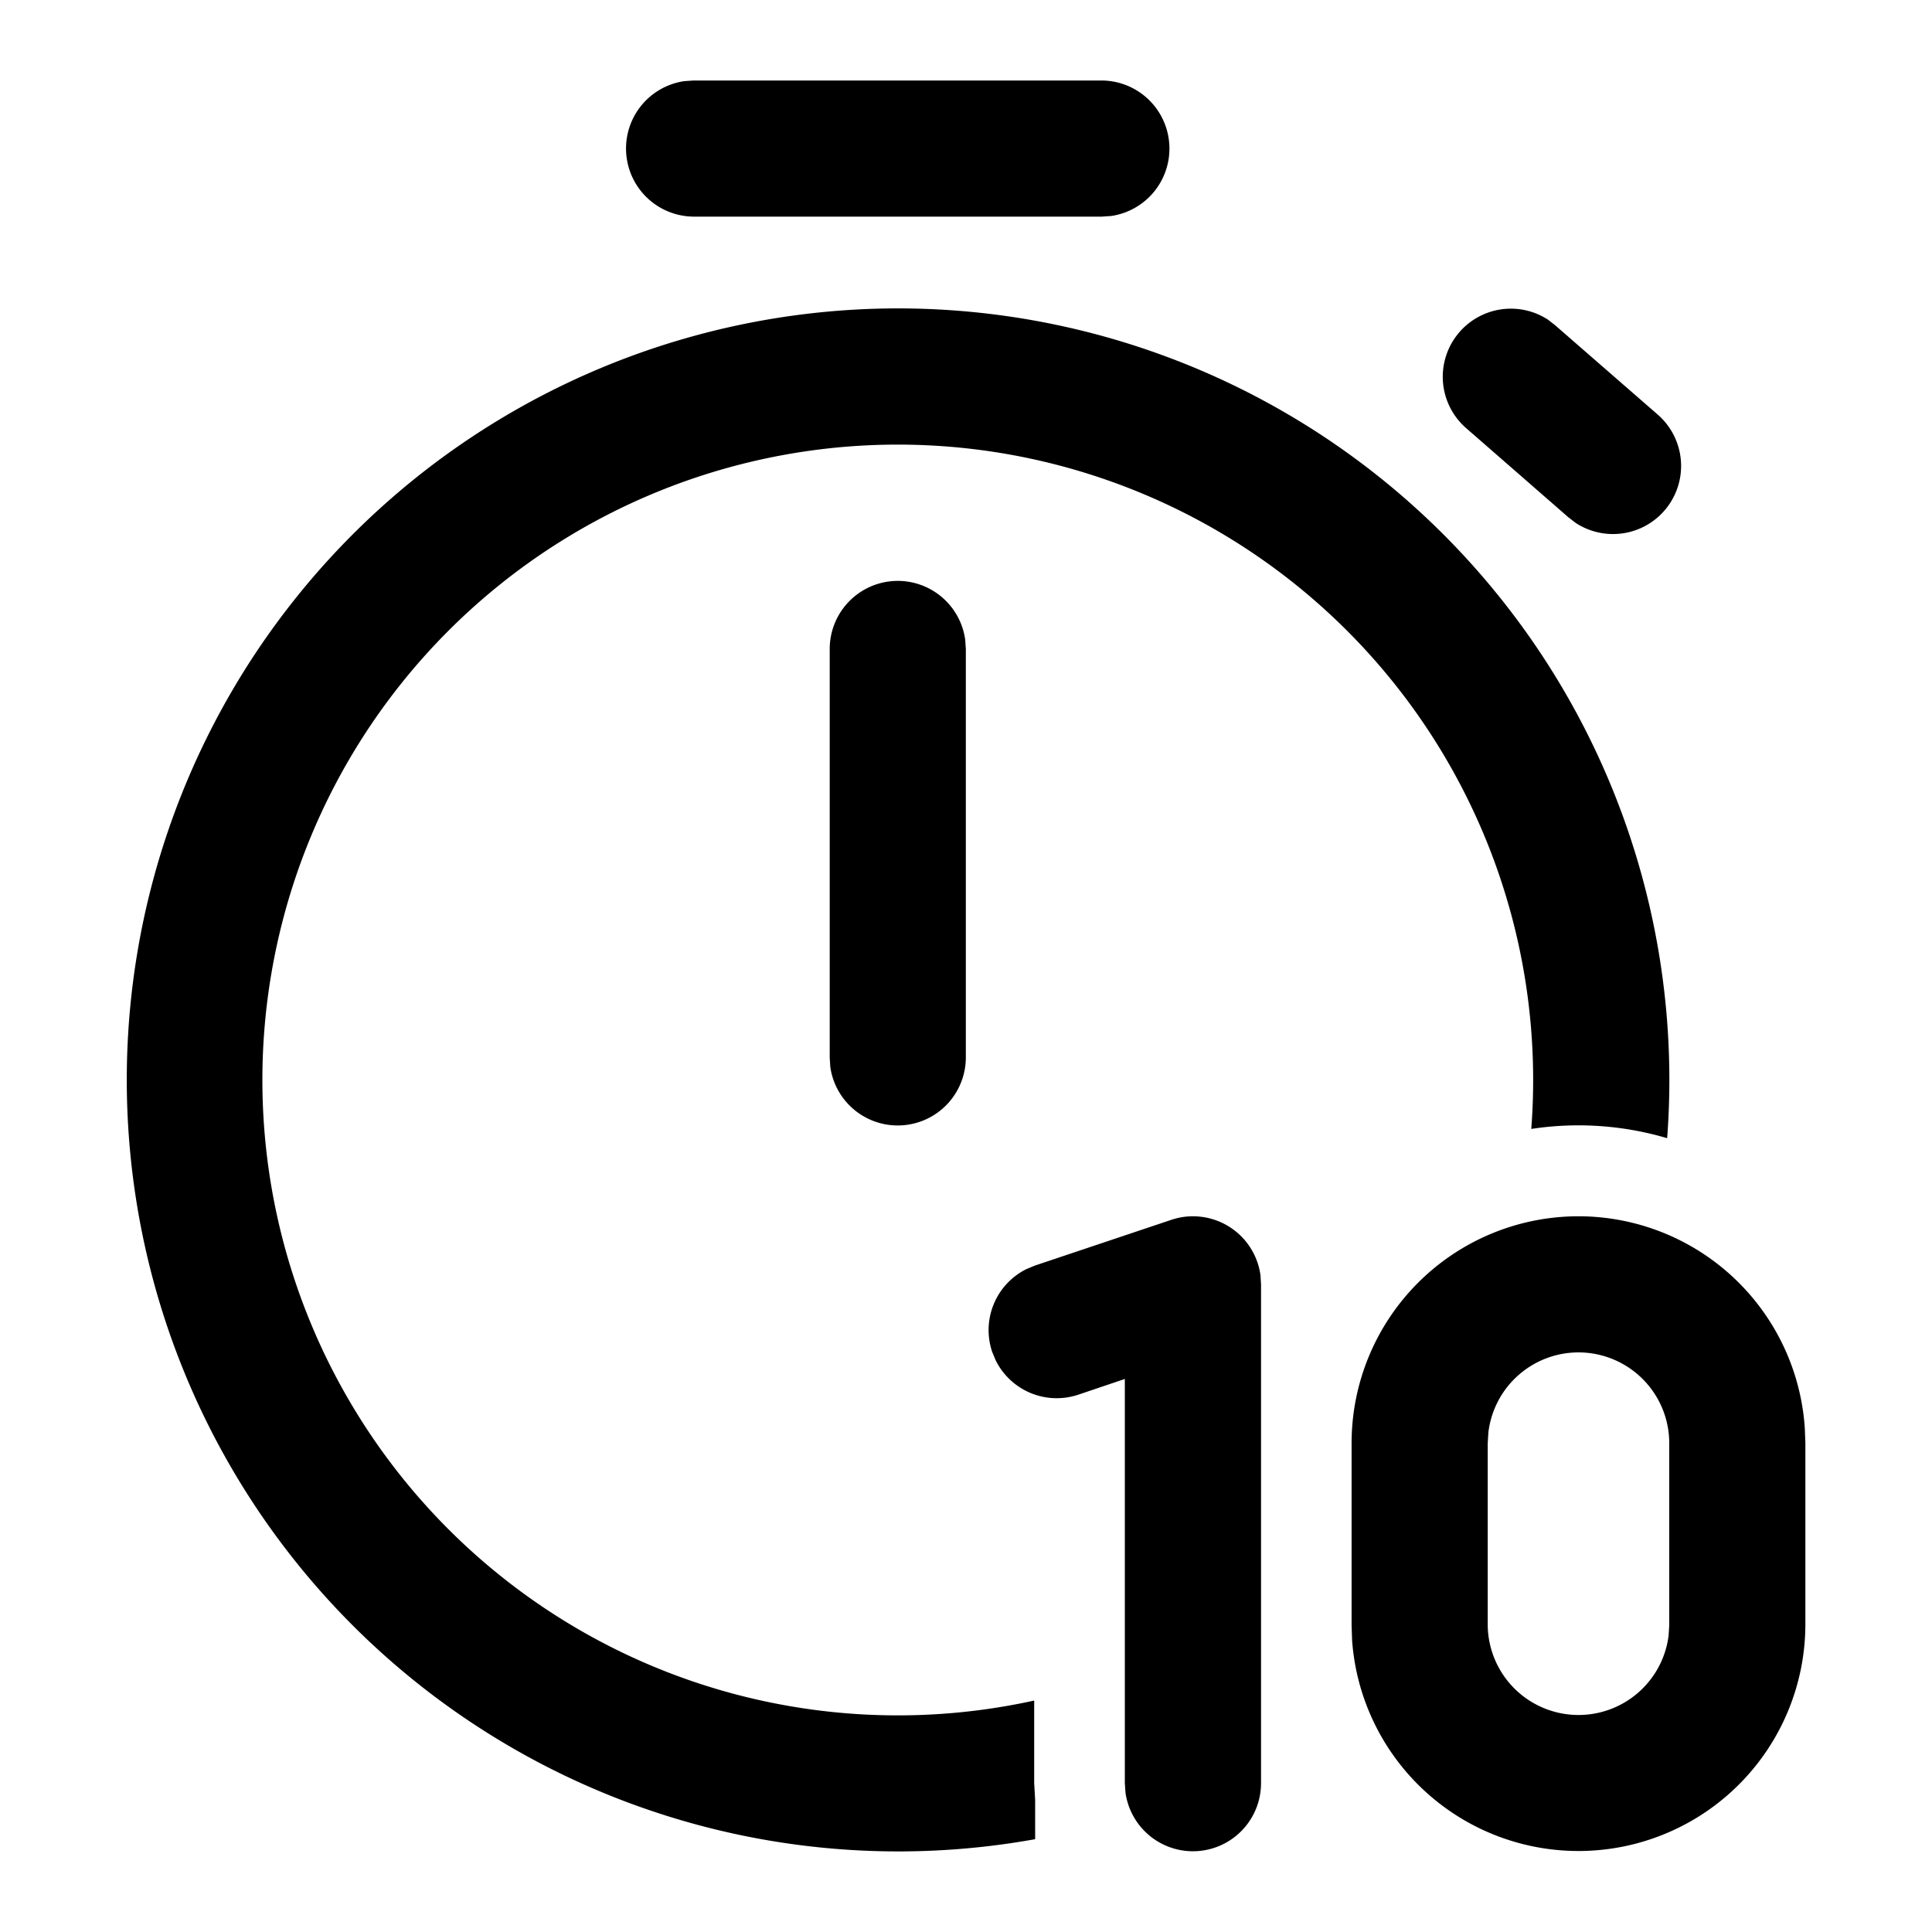 <svg xmlns="http://www.w3.org/2000/svg" viewBox="0 0 24 24"><path d="M19.609 15.109a2.819 2.819 0 0 1 2.811 2.633l.007.185v2.26a2.819 2.819 0 0 1-5.631.186l-.006-.185v-2.261a2.819 2.819 0 0 1 2.819-2.818zM11.152 3.831a9.584 9.584 0 0 1 9.558 10.308 3.883 3.883 0 0 0-1.688-.115 7.893 7.893 0 1 0-6.175 7.101v1.026l.012.21v.486a9.584 9.584 0 1 1-1.707-19.016zm4.506 12.011.007.113v6.198a.846.846 0 0 1-1.684.114l-.008-.114V17.13l-.577.195a.846.846 0 0 1-1.027-.426l-.044-.106a.846.846 0 0 1 .426-1.028l.106-.044 1.694-.568a.846.846 0 0 1 1.107.688zm3.95.958a1.128 1.128 0 0 0-1.119.996l-.008.13v2.262a1.128 1.128 0 0 0 2.247.13l.008-.13v-2.261a1.128 1.128 0 0 0-1.128-1.127zm-8.456-9.584a.846.846 0 0 1 .838.73l.008.116v5.074a.846.846 0 0 1-1.684.115l-.007-.115V8.062a.846.846 0 0 1 .845-.846zm8.076-3.246.09.07 1.277 1.112a.846.846 0 0 1-1.021 1.344l-.091-.07-1.275-1.112a.846.846 0 0 1 1.02-1.344zM13.689 1a.846.846 0 0 1 .115 1.683l-.115.008H8.615A.846.846 0 0 1 8.5 1.008L8.615 1z"/></svg>